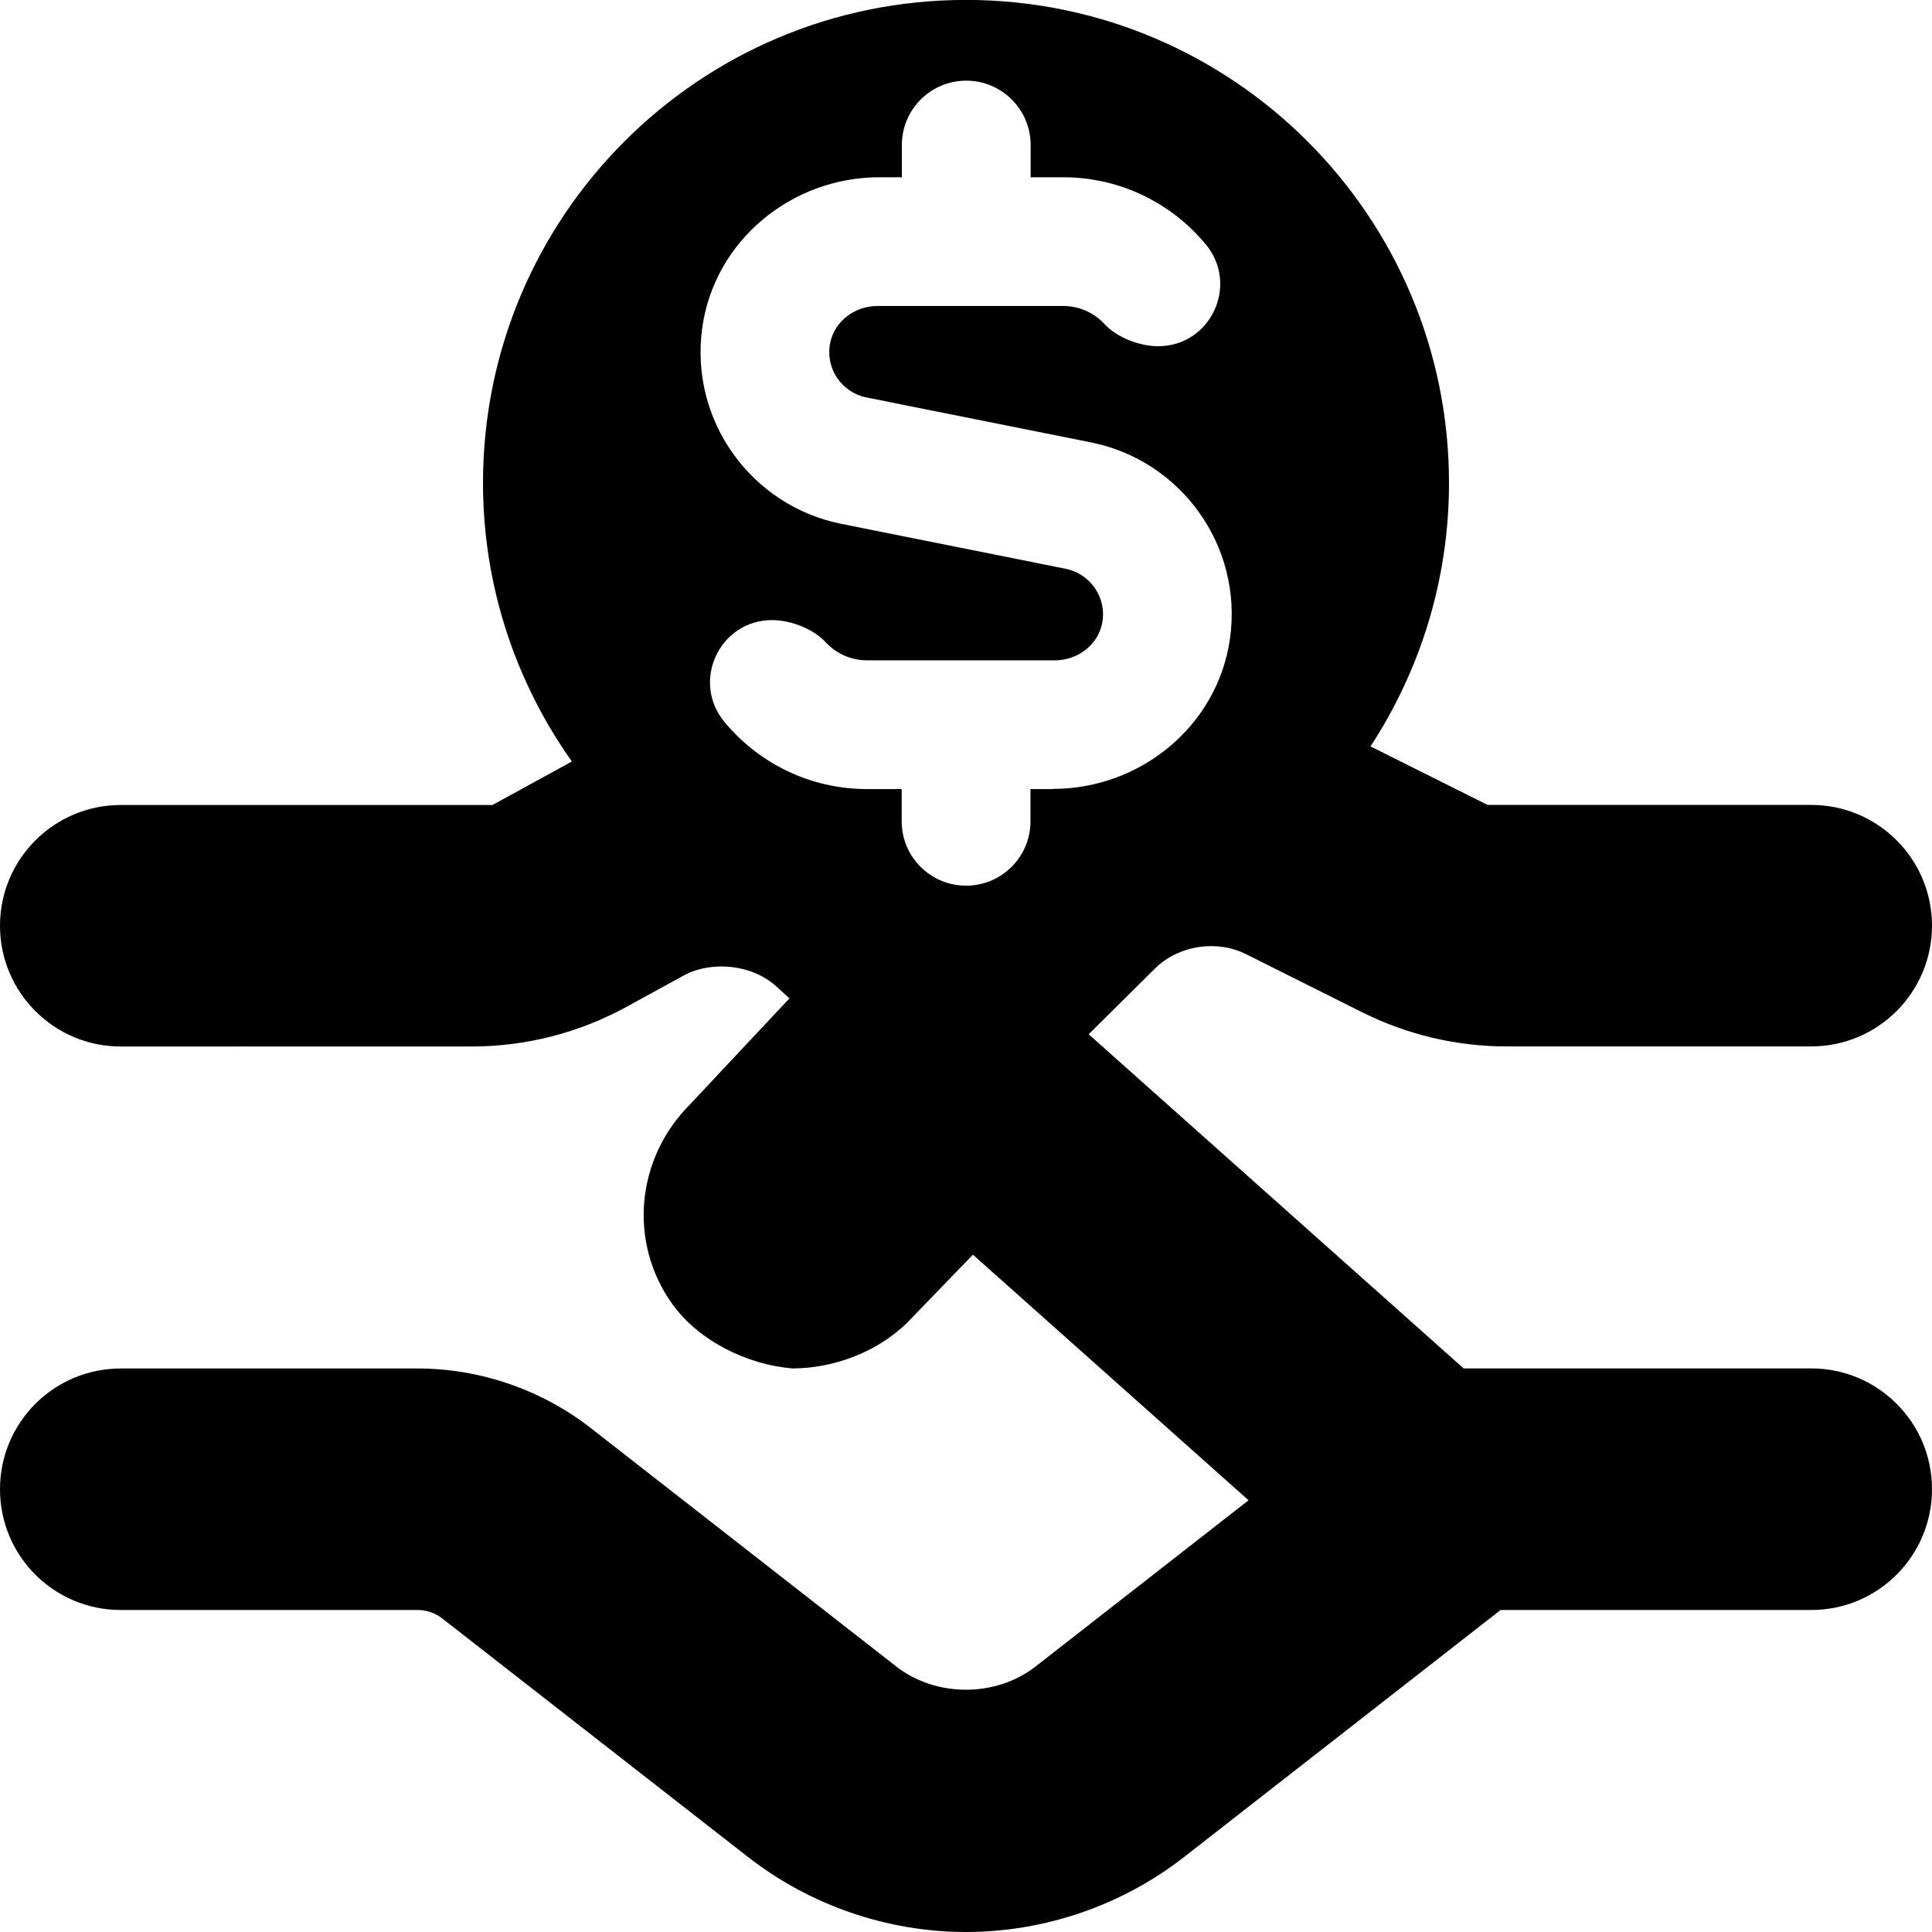 <?xml version="1.0" encoding="UTF-8"?>
<svg xmlns="http://www.w3.org/2000/svg" id="Layer_1" data-name="Layer 1" viewBox="0 0 24 24">
  <path d="m9.846,17c.052.004-.051,0,0,0h0Zm14.154,1.5c0,.828-.671,1.5-1.5,1.5h-3.859s-3.93,3.067-3.93,3.067c-.771.602-1.733.933-2.711.933s-1.94-.332-2.711-.934l-3.794-2.96c-.088-.069-.197-.106-.308-.106H1.5c-.829,0-1.5-.671-1.5-1.5s.671-1.5,1.5-1.5h3.687c.776,0,1.541.263,2.153.741l3.794,2.961c.493.385,1.238.384,1.73,0l2.646-2.065-3.424-3.051-.807.835c-.377.377-.928.578-1.434.578-.56-.045-1.162-.34-1.491-.797-.55-.762-.458-1.807.218-2.483l1.235-1.317-.158-.144c-.312-.285-.802-.317-1.13-.154l-.739.405c-.589.322-1.249.491-1.921.491H1.5c-.828,0-1.5-.672-1.5-1.5s.672-1.5,1.5-1.5h4.617l.987-.54c-.693-.979-1.104-2.171-1.104-3.461,0-3.314,2.686-6,6-6s6,2.686,6,6c0,1.209-.361,2.332-.975,3.273l1.454.727h4.021c.828,0,1.5.672,1.5,1.5s-.672,1.5-1.5,1.5h-3.785c-.621,0-1.233-.145-1.789-.422l-1.447-.724c-.361-.18-.823-.113-1.117.164l-.838.831,4.658,4.151h4.318c.828,0,1.5.671,1.5,1.5Zm-10.92-8.7c1.091,0,2.046-.785,2.199-1.865.164-1.158-.613-2.217-1.725-2.439l-2.792-.559c-.304-.061-.514-.36-.449-.678.055-.272.309-.458.587-.458h2.307c.203,0,.387.087.515.226.154.167.437.274.664.274.655,0,1.01-.763.592-1.266-.422-.509-1.059-.833-1.77-.833h-.405v-.4c0-.442-.358-.8-.8-.8s-.8.358-.8.8v.4h-.28c-1.091,0-2.046.786-2.199,1.866-.163,1.158.613,2.216,1.725,2.439l2.791.559c.304.062.514.359.451.677-.054.273-.308.46-.586.46h-2.334c-.203,0-.387-.087-.515-.226-.154-.167-.437-.274-.664-.274-.655,0-1.01.763-.592,1.266.422.509,1.059.833,1.77.833h.431v.4c0,.442.358.8.8.8s.8-.358.8-.8v-.4h.28Z"/>
</svg>
